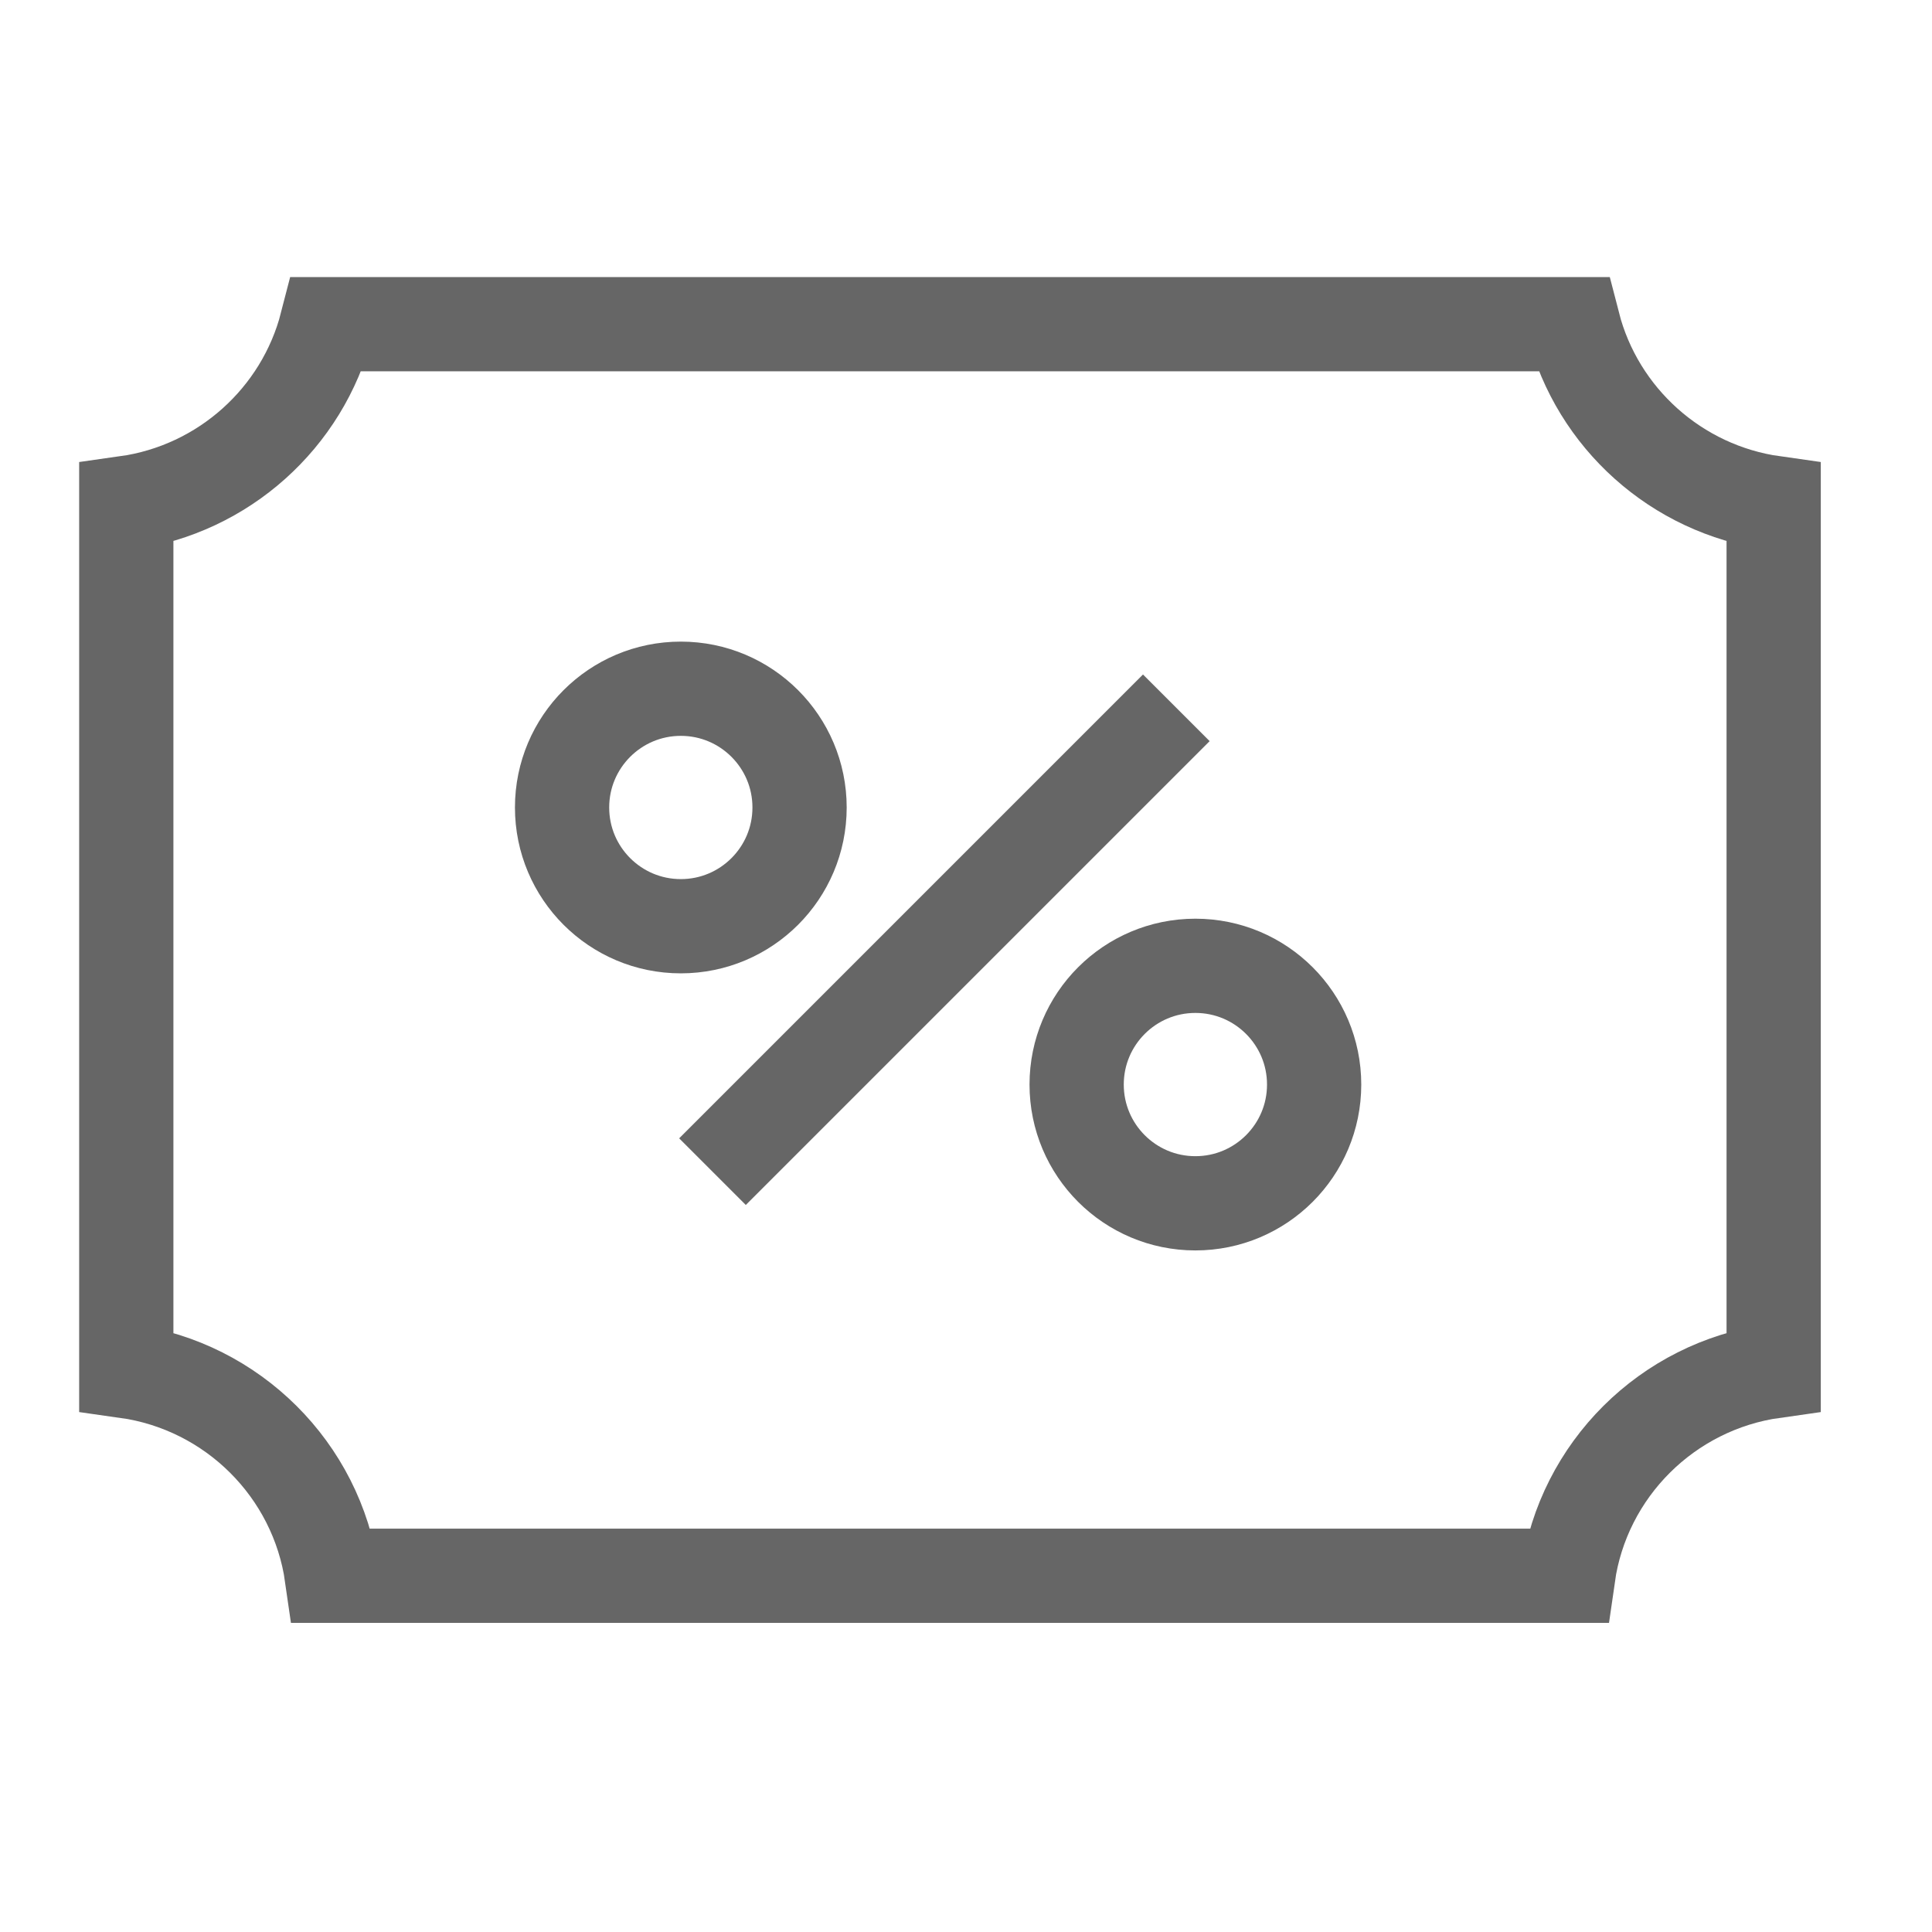 <?xml version="1.0" encoding="UTF-8" standalone="no"?>
<svg width="41px" height="41px" viewBox="0 0 41 41" version="1.1" xmlns="http://www.w3.org/2000/svg" xmlns:xlink="http://www.w3.org/1999/xlink">
    <!-- Generator: Sketch 50.2 (55047) - http://www.bohemiancoding.com/sketch -->
    <title>icon_40px_discount</title>
    <desc>Created with Sketch.</desc>
    <defs></defs>
    <g id="Icon_Badge_Graphic" stroke="none" stroke-width="1" fill="none" fill-rule="evenodd">
        <g id="##Icon/40/Discount">
            <rect id="Icon_Area" fill-opacity="0" fill="#FFFFFF" x="0" y="0" width="40.32" height="40.32"></rect>
            <g id="Group-15" transform="translate(1.008, 5.376)" stroke="#666666" stroke-width="2">
                <path d="M36.632,23.721 L36.632,5.298 C34.57,5.008 32.891,3.495 32.379,1.504 L5.925,1.504 C5.413,3.495 3.734,5.008 1.672,5.298 L1.672,23.721 C3.928,24.038 5.714,25.815 6.034,28.064 L32.27,28.064 C32.59,25.815 34.376,24.038 36.632,23.721 Z" id="Combined-Shape"></path>
                <path d="M23.248,10.352 L14.819,18.781" id="Line-14" stroke-linecap="square"></path>
                <circle id="Oval-18" cx="13.44" cy="11.76" r="2.52"></circle>
                <circle id="Oval-18-Copy" cx="24.36" cy="17.64" r="2.52"></circle>
            </g>
        </g>
    </g>
</svg>